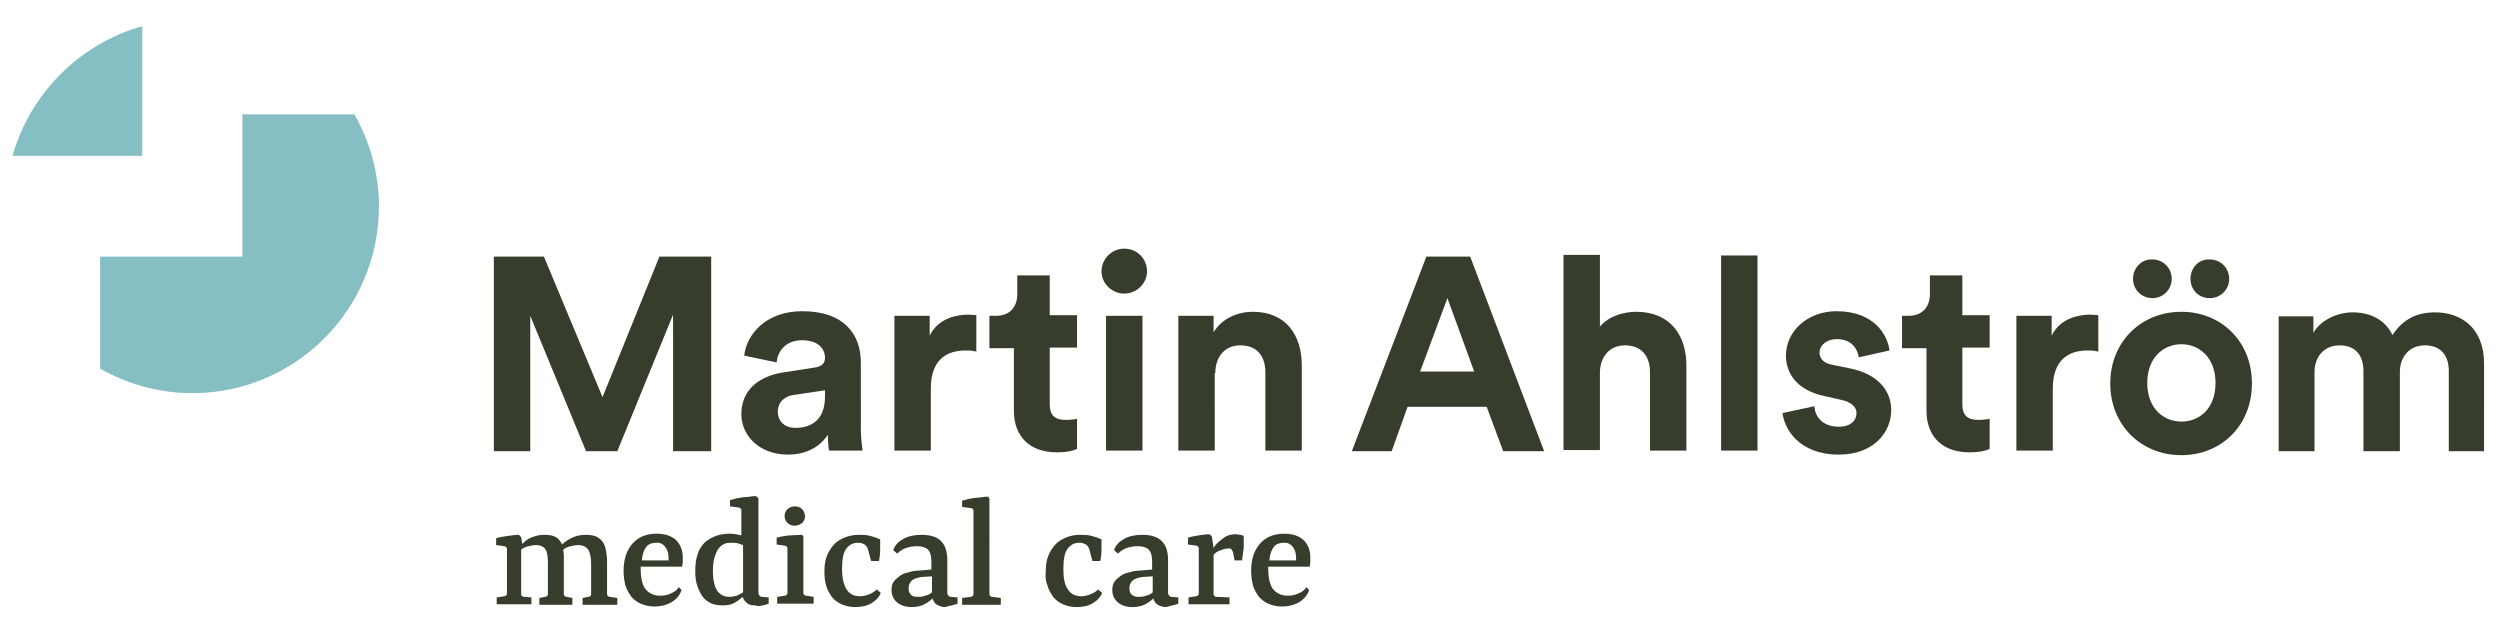 <?xml version="1.0" encoding="utf-8"?>
<!-- Generator: Adobe Illustrator 22.1.0, SVG Export Plug-In . SVG Version: 6.00 Build 0)  -->
<svg version="1.1" id="Layer_1" xmlns="http://www.w3.org/2000/svg" xmlns:xlink="http://www.w3.org/1999/xlink" x="0px" y="0px"
	 viewBox="0 0 439.4 110.8" style="enable-background:new 0 0 439.4 110.8;" xml:space="preserve">
<style type="text/css">
	.st0{fill:#86BFC3;}
	.st1{fill:#373D2C;}
</style>
<path class="st0" d="M17.6,64.8c4.8,2.7,10.3,4.3,16.2,4.3c18.1,0,32.8-14.7,32.8-32.8c0-5.9-1.6-11.4-4.3-16.2H42.6v25h-25V64.8z
	 M25,4.6C14,7.7,5.3,16.4,2.2,27.4H25V4.6z"/>
<path class="st1" d="M229.6,103.2c-0.3,0.5-0.8,0.9-1.4,1.1c-0.6,0.3-1.2,0.4-1.9,0.4c-1,0-1.9-0.4-2.5-1.1s-0.9-2-0.9-3.8v-0.1
	v-0.1h7.3c0-0.2,0.1-0.5,0.1-0.8s0-0.5,0-0.8c0-1.3-0.4-2.3-1.2-3.1c-0.8-0.7-1.9-1.1-3.4-1.1c-1.8,0-3.2,0.6-4.2,1.7
	s-1.6,2.7-1.6,4.8c0,0.9,0.1,1.7,0.3,2.5c0.2,0.8,0.6,1.4,1,2c0.4,0.5,1,1,1.7,1.3s1.5,0.5,2.4,0.5c1.2,0,2.3-0.3,3.1-0.8
	c0.8-0.5,1.4-1.2,1.7-2.1L229.6,103.2z M227.2,96.1c0.4,0.5,0.6,1.1,0.6,1.9c0,0.1,0,0.2,0,0.3c0,0.1,0,0.2,0,0.2h-4.7
	c0.1-1.1,0.4-1.9,0.8-2.4s1-0.7,1.7-0.7C226.2,95.3,226.8,95.6,227.2,96.1 M213.8,104.9c-0.2,0-0.3-0.1-0.4-0.2s-0.1-0.3-0.1-0.4
	v-6.8c0.4-0.4,0.8-0.7,1.3-0.8c0.5-0.2,0.9-0.3,1.3-0.3c0.2,0,0.4,0,0.5,0.1s0.2,0.3,0.3,0.5l0.3,1.5h1.3c0.1-0.7,0.2-1.4,0.3-2.2
	c0-0.8,0-1.5,0-2.1c-0.2-0.1-0.4-0.2-0.7-0.2c-0.3-0.1-0.6-0.1-0.8-0.1c-0.7,0-1.5,0.2-2.1,0.7c-0.7,0.5-1.3,1-1.7,1.7l-0.3-2
	l-0.4-0.4c-0.6,0-1.2,0.1-1.9,0.2c-0.7,0.1-1.3,0.2-1.9,0.4v1.2l1.4,0.2c0.2,0,0.3,0.1,0.4,0.2s0.1,0.3,0.1,0.5v7.6
	c0,0.2,0,0.3-0.1,0.4s-0.2,0.2-0.4,0.2l-1.3,0.2v1.2h7.2V105L213.8,104.9z M206.1,106.4c0.4-0.1,0.8-0.2,1-0.3V105l-1.2-0.1
	c-0.2,0-0.3-0.1-0.4-0.2s-0.2-0.3-0.2-0.5v-5.8c0-1.5-0.4-2.6-1.1-3.3c-0.7-0.7-1.8-1.1-3.4-1.1c-1.2,0-2.3,0.2-3.2,0.7
	c-0.9,0.5-1.5,1.1-1.8,2l0.7,0.6c0.5-0.5,1-0.8,1.6-1s1.2-0.3,1.9-0.3c0.8,0,1.5,0.2,1.9,0.6s0.6,1.1,0.6,2.1v1.4l-2.3,0.2
	c-0.6,0-1.1,0.1-1.7,0.3c-0.6,0.1-1.1,0.3-1.5,0.6c-0.4,0.3-0.8,0.6-1.1,1c-0.3,0.4-0.4,0.9-0.4,1.5c0,0.9,0.3,1.6,1,2.2
	c0.6,0.5,1.5,0.8,2.5,0.8c0.7,0,1.4-0.1,2.1-0.4c0.6-0.3,1.2-0.7,1.6-1.1c0.2,0.5,0.4,0.9,0.8,1.1s0.8,0.4,1.4,0.4
	C205.3,106.6,205.7,106.5,206.1,106.4 M198.9,104.5c-0.3-0.3-0.4-0.6-0.4-1.1c0-0.6,0.2-1,0.6-1.4c0.4-0.3,1-0.5,1.8-0.6l1.7-0.1
	v2.8c-0.3,0.3-0.7,0.5-1.2,0.6c-0.4,0.2-0.9,0.2-1.3,0.2C199.6,104.9,199.2,104.8,198.9,104.5 M184.1,102.9c0.2,0.8,0.6,1.4,1,2
	c0.4,0.5,1,1,1.7,1.3s1.5,0.5,2.4,0.5c1.1,0,2.1-0.2,2.9-0.7s1.3-1,1.6-1.8l-0.7-0.6c-0.3,0.3-0.7,0.6-1.2,0.8
	c-0.5,0.2-1.1,0.4-1.7,0.4c-1.1,0-1.9-0.4-2.4-1.2c-0.6-0.8-0.8-2-0.8-3.6s0.2-2.8,0.7-3.5s1.2-1.1,2-1.1c0.3,0,0.6,0,0.8,0.1
	c0.3,0.1,0.5,0.2,0.6,0.3c0.1,0.1,0.2,0.2,0.3,0.4c0.1,0.1,0.1,0.3,0.2,0.5l0.5,1.9h1.4c0.1-0.6,0.2-1.2,0.2-1.9c0-0.7,0-1.3,0-1.9
	c-0.4-0.2-1-0.4-1.7-0.6s-1.4-0.2-2.1-0.2c-0.9,0-1.8,0.2-2.5,0.5s-1.4,0.7-1.9,1.3c-0.5,0.6-0.9,1.2-1.2,2
	c-0.3,0.8-0.4,1.7-0.4,2.7C183.7,101.4,183.8,102.2,184.1,102.9 M173.7,87.3c-0.3,0-0.7,0-1.1,0.1c-0.4,0-0.8,0.1-1.2,0.1
	c-0.4,0.1-0.8,0.1-1.2,0.2c-0.4,0.1-0.7,0.2-1.1,0.3v1.1l1.5,0.2c0.2,0,0.3,0.1,0.4,0.2s0.1,0.2,0.1,0.4v14.4c0,0.2,0,0.3-0.1,0.4
	s-0.2,0.2-0.4,0.2l-1.5,0.2v1.2h6.8v-1.2l-1.5-0.2c-0.2,0-0.3-0.1-0.4-0.2s-0.1-0.3-0.1-0.4V87.7L173.7,87.3z M167.3,106.4
	c0.4-0.1,0.8-0.2,1-0.3V105l-1.2-0.1c-0.2,0-0.3-0.1-0.4-0.2s-0.2-0.3-0.2-0.5v-5.8c0-1.5-0.4-2.6-1.1-3.3c-0.7-0.7-1.8-1.1-3.4-1.1
	c-1.2,0-2.3,0.2-3.2,0.7c-0.9,0.5-1.5,1.1-1.8,2l0.7,0.6c0.5-0.5,1-0.8,1.6-1s1.2-0.3,1.9-0.3c0.8,0,1.5,0.2,1.9,0.6
	s0.6,1.1,0.6,2.1v1.4l-2.3,0.2c-0.6,0-1.1,0.1-1.7,0.3c-0.6,0.1-1.1,0.3-1.5,0.6c-0.4,0.3-0.8,0.6-1.1,1c-0.3,0.4-0.4,0.9-0.4,1.5
	c0,0.9,0.3,1.6,1,2.2c0.6,0.5,1.5,0.8,2.5,0.8c0.7,0,1.4-0.1,2.1-0.4c0.6-0.3,1.2-0.7,1.6-1.1c0.2,0.5,0.4,0.9,0.8,1.1
	s0.8,0.4,1.4,0.4C166.4,106.6,166.8,106.5,167.3,106.4 M160.1,104.5c-0.3-0.3-0.4-0.6-0.4-1.1c0-0.6,0.2-1,0.6-1.4
	c0.4-0.3,1-0.5,1.8-0.6l1.7-0.1v2.8c-0.3,0.3-0.7,0.5-1.2,0.6c-0.4,0.2-0.9,0.2-1.3,0.2C160.7,104.9,160.3,104.8,160.1,104.5
	 M145.2,102.9c0.2,0.8,0.6,1.4,1,2c0.4,0.5,1,1,1.7,1.3s1.5,0.5,2.4,0.5c1.1,0,2.1-0.2,2.9-0.7c0.8-0.5,1.3-1,1.6-1.8l-0.7-0.6
	c-0.3,0.3-0.7,0.6-1.2,0.8c-0.5,0.2-1.1,0.4-1.7,0.4c-1.1,0-1.9-0.4-2.4-1.2s-0.8-2-0.8-3.6s0.2-2.8,0.7-3.5s1.2-1.1,2-1.1
	c0.3,0,0.6,0,0.8,0.1c0.3,0.1,0.5,0.2,0.6,0.3c0.1,0.1,0.2,0.2,0.3,0.4c0.1,0.1,0.1,0.3,0.2,0.5l0.5,1.9h1.4
	c0.1-0.6,0.2-1.2,0.2-1.9c0-0.7,0-1.3,0-1.9c-0.4-0.2-1-0.4-1.7-0.6s-1.4-0.2-2.1-0.2c-0.9,0-1.8,0.2-2.5,0.5s-1.4,0.7-1.9,1.3
	c-0.5,0.6-0.9,1.2-1.2,2s-0.4,1.7-0.4,2.7C144.9,101.4,145,102.2,145.2,102.9 M141,89.5c-0.3-0.3-0.7-0.5-1.3-0.5
	c-0.5,0-1,0.2-1.3,0.5s-0.5,0.7-0.5,1.2s0.2,0.9,0.5,1.2c0.3,0.3,0.7,0.5,1.3,0.5c0.5,0,0.9-0.2,1.3-0.5c0.3-0.3,0.5-0.7,0.5-1.2
	C141.4,90.2,141.3,89.8,141,89.5 M140.9,94c-0.7,0-1.4,0.1-2.2,0.1c-0.8,0.1-1.5,0.2-2.2,0.4v1.2l1.4,0.2c0.2,0,0.3,0.1,0.4,0.2
	c0.1,0.1,0.1,0.3,0.1,0.4v7.6c0,0.2,0,0.3-0.1,0.4s-0.2,0.2-0.4,0.2l-1.3,0.2v1.2h6.4v-1.2l-1.3-0.2c-0.2,0-0.3-0.1-0.4-0.2
	c-0.1-0.1-0.1-0.3-0.1-0.4v-9.9L140.9,94z M134.1,106.4c0.4-0.1,0.8-0.2,1-0.3V105l-1.2-0.1c-0.2,0-0.3-0.1-0.4-0.2
	c-0.1-0.1-0.2-0.3-0.2-0.5V87.6l-0.4-0.4c-0.3,0-0.7,0-1.1,0.1c-0.4,0-0.8,0.1-1.2,0.1c-0.4,0.1-0.8,0.1-1.2,0.2s-0.7,0.2-1.1,0.3
	V89l1.5,0.2c0.2,0,0.3,0.1,0.4,0.2c0.1,0.1,0.1,0.2,0.1,0.4v4.3c-0.3-0.1-0.6-0.1-0.9-0.2c-0.3,0-0.7-0.1-1-0.1
	c-0.9,0-1.8,0.1-2.6,0.4s-1.4,0.7-2,1.2c-0.5,0.6-1,1.2-1.2,2.1c-0.3,0.8-0.4,1.8-0.4,2.9c0,1,0.1,1.9,0.4,2.7
	c0.3,0.8,0.6,1.4,1,1.9s0.9,0.8,1.5,1.1c0.6,0.2,1.2,0.3,1.9,0.3c0.8,0,1.5-0.1,2-0.4c0.6-0.3,1.1-0.7,1.5-1.1
	c0.2,0.5,0.4,0.8,0.8,1.1c0.3,0.3,0.8,0.4,1.4,0.4C133.2,106.6,133.6,106.5,134.1,106.4 M126.1,103.9c-0.5-0.7-0.8-1.9-0.8-3.6
	c0-0.9,0.1-1.7,0.3-2.4c0.2-0.6,0.4-1.1,0.7-1.5s0.6-0.6,1-0.8c0.4-0.2,0.8-0.2,1.3-0.2c0.4,0,0.7,0,1.1,0.1
	c0.3,0.1,0.6,0.2,0.9,0.3v8.3c-0.3,0.2-0.7,0.4-1.1,0.6c-0.4,0.1-0.8,0.2-1.3,0.2C127.3,104.9,126.7,104.6,126.1,103.9 M119.3,103.2
	c-0.3,0.5-0.8,0.9-1.4,1.1c-0.6,0.3-1.2,0.4-1.9,0.4c-1,0-1.9-0.4-2.5-1.1s-0.9-2-0.9-3.8v-0.1v-0.1h7.3c0-0.2,0.1-0.5,0.1-0.8
	s0-0.5,0-0.8c0-1.3-0.4-2.3-1.2-3.1c-0.8-0.7-1.9-1.1-3.4-1.1c-1.8,0-3.2,0.6-4.2,1.7s-1.6,2.7-1.6,4.8c0,0.9,0.1,1.7,0.3,2.5
	s0.6,1.4,1,2c0.4,0.5,1,1,1.7,1.3s1.5,0.5,2.4,0.5c1.2,0,2.3-0.3,3.1-0.8s1.4-1.2,1.7-2.1L119.3,103.2z M116.9,96.1
	c0.4,0.5,0.6,1.1,0.6,1.9c0,0.1,0,0.2,0,0.3c0,0.1,0,0.2,0,0.2h-4.7c0.1-1.1,0.4-1.9,0.8-2.4c0.4-0.5,1-0.7,1.7-0.7
	C116,95.3,116.5,95.6,116.9,96.1 M92.1,104.9c-0.2,0-0.3-0.1-0.4-0.2c-0.1-0.1-0.1-0.2-0.1-0.4v-7.7c0.4-0.3,0.8-0.5,1.3-0.6
	s0.9-0.2,1.3-0.2c0.8,0,1.4,0.3,1.7,0.8s0.4,1.3,0.4,2.5v5.2c0,0.2,0,0.3-0.1,0.4s-0.2,0.2-0.4,0.2l-1,0.2v1.2h5.8v-1.2l-1-0.2
	c-0.2,0-0.3-0.1-0.4-0.2c-0.1-0.1-0.1-0.2-0.1-0.4v-5.7c0-0.4,0-0.7,0-1.1c0-0.3-0.1-0.6-0.1-0.9c0.4-0.3,0.8-0.5,1.3-0.6
	c0.4-0.1,0.9-0.2,1.3-0.2c0.8,0,1.4,0.3,1.8,0.8c0.3,0.5,0.5,1.4,0.5,2.5v5.2c0,0.2,0,0.3-0.1,0.4s-0.2,0.2-0.4,0.2l-1,0.2v1.2h6.1
	v-1.2l-1.3-0.2c-0.2,0-0.3-0.1-0.4-0.2c-0.1-0.1-0.1-0.3-0.1-0.4v-5.6c0-0.8-0.1-1.4-0.2-2c-0.1-0.6-0.3-1.1-0.6-1.5
	s-0.7-0.7-1.1-0.9c-0.5-0.2-1.1-0.3-1.8-0.3s-1.5,0.1-2.2,0.4s-1.4,0.7-2,1.3c-0.3-0.6-0.6-1-1.1-1.3s-1.2-0.4-2-0.4
	c-0.7,0-1.4,0.1-2.1,0.4c-0.7,0.2-1.3,0.7-1.8,1.2l-0.2-1.2L91.2,94c-0.6,0-1.3,0.1-2,0.2s-1.4,0.2-2,0.4v1.2l1.4,0.2
	c0.2,0,0.3,0.1,0.4,0.2c0.1,0.1,0.1,0.3,0.1,0.4v7.6c0,0.2,0,0.3-0.1,0.4s-0.2,0.2-0.4,0.2l-1.3,0.2v1.2h6.1V105L92.1,104.9z"/>
<path class="st1" d="M406.8,79.3V65.4c0-2.6,1.6-4.7,4.4-4.7c2.9,0,4.2,1.9,4.2,4.5v14.1h6.4V65.4c0-2.6,1.6-4.7,4.4-4.7
	c2.9,0,4.2,1.9,4.2,4.5v14.1h6.2V63.9c0-6.4-4.2-9-8.6-9c-3.1,0-5.6,1.1-7.5,4c-1.2-2.6-3.8-4-7-4c-2.6,0-5.6,1.3-6.9,3.6v-2.9h-6.1
	v23.7L406.8,79.3L406.8,79.3z M383.4,54.8c-7.1,0-12.5,5.3-12.5,12.6c0,7.3,5.4,12.6,12.5,12.6s12.4-5.3,12.4-12.6
	C395.8,60,390.4,54.8,383.4,54.8 M383.4,74.1c-3.1,0-6-2.3-6-6.8s2.9-6.8,6-6.8s6,2.3,6,6.8C389.4,71.9,386.5,74.1,383.4,74.1
	 M385,49c0,1.9,1.4,3.4,3.4,3.4c1.9,0,3.4-1.5,3.4-3.4s-1.5-3.4-3.4-3.4C386.4,45.5,385,47.1,385,49 M374.9,49
	c0,1.9,1.5,3.4,3.4,3.4s3.4-1.5,3.4-3.4s-1.5-3.4-3.4-3.4C376.4,45.5,374.9,47.1,374.9,49 M368.9,55.4c-0.5,0-1-0.1-1.5-0.1
	c-2,0-5.3,0.6-6.8,3.7v-3.5h-6.2v23.7h6.4V68.3c0-5.1,2.8-6.7,6.1-6.7c0.6,0,1.2,0,1.9,0.2v-6.4H368.9z M345,48.4h-5.8v3.3
	c0,2.1-1.2,3.8-3.7,3.8h-1.2v5.7h4.3v11c0,4.6,2.9,7.3,7.5,7.3c1.9,0,3-0.3,3.6-0.6v-5.3c-0.3,0.1-1.2,0.2-2,0.2
	c-1.8,0-2.8-0.7-2.8-2.8v-9.9h4.8v-5.7h-4.8v-7H345z M313.3,72.6c0.3,2.7,2.8,7.3,9.9,7.3c6.2,0,9.2-4,9.2-7.8c0-3.5-2.4-6.3-7-7.3
	l-3.4-0.7c-1.3-0.2-2.2-1-2.2-2.1c0-1.4,1.4-2.4,3-2.4c2.7,0,3.7,1.8,3.9,3.2l5.4-1.2c-0.3-2.6-2.6-6.9-9.3-6.9
	c-5.1,0-8.9,3.5-8.9,7.8c0,3.3,2.1,6.1,6.7,7.1l3.1,0.7c1.8,0.4,2.6,1.3,2.6,2.3c0,1.3-1,2.4-3.1,2.4c-2.8,0-4.2-1.7-4.3-3.6
	L313.3,72.6z M308.9,44.9h-6.4v34.3h6.4V44.9z M281.2,65.3c0.1-2.6,1.7-4.6,4.4-4.6c3.1,0,4.4,2.1,4.4,4.7v13.8h6.4v-15
	c0-5.2-2.8-9.4-8.8-9.4c-2.3,0-4.9,0.8-6.4,2.6V44.8h-6.4v34.3h6.4V65.3z M254.4,52.4l4.7,12.9h-9.5L254.4,52.4z M264.2,79.3h7.2
	l-13-34.2h-7.7l-13.1,34.2h7l2.8-7.8h13.9L264.2,79.3z"/>
<path class="st1" d="M213.6,65.6c0-2.8,1.6-4.9,4.4-4.9c3.1,0,4.4,2.1,4.4,4.7v13.8h6.4v-15c0-5.2-2.7-9.4-8.6-9.4
	c-2.6,0-5.4,1.1-6.9,3.6v-2.9h-6.2v23.7h6.4V65.6H213.6z M193.6,47.7c0,2.1,1.8,3.9,4,3.9s4-1.8,4-3.9c0-2.2-1.7-4-4-4
	C195.4,43.7,193.6,45.5,193.6,47.7 M200.8,55.5h-6.4v23.7h6.4V55.5z M184.6,48.4h-5.8v3.3c0,2.1-1.2,3.8-3.7,3.8h-1.2v5.7h4.3v11
	c0,4.6,2.9,7.3,7.5,7.3c1.9,0,3-0.3,3.6-0.6v-5.3c-0.3,0.1-1.2,0.2-2,0.2c-1.8,0-2.8-0.7-2.8-2.8v-9.9h4.8v-5.7h-4.8v-7H184.6z
	 M171.7,55.4c-0.5,0-1-0.1-1.5-0.1c-2,0-5.3,0.6-6.8,3.7v-3.5h-6.2v23.7h6.4V68.3c0-5.1,2.8-6.7,6.1-6.7c0.6,0,1.2,0,1.9,0.2v-6.4
	H171.7z M139.8,75.2c-2.1,0-3.1-1.4-3.1-2.8c0-1.8,1.3-2.8,2.9-3l5.4-0.8v1.1C145,73.9,142.5,75.2,139.8,75.2 M130.3,72.8
	c0,3.7,3.1,7.1,8.2,7.1c3.5,0,5.8-1.6,7-3.5c0,0.9,0.1,2.2,0.2,2.8h5.9c-0.1-0.8-0.3-2.5-0.3-3.8V63.7c0-4.8-2.8-9-10.3-9
	c-6.4,0-9.8,4.1-10.2,7.8l5.7,1.2c0.2-2.1,1.7-3.9,4.5-3.9c2.7,0,4,1.4,4,3.1c0,0.8-0.4,1.5-1.8,1.7l-5.8,0.9
	C133.4,66.2,130.3,68.5,130.3,72.8 M125,79.3V45.1h-9.1l-10,24.7L95.6,45.1h-8.8v34.2h6.4V55.5l9.8,23.8h5.5l9.8-24v24H125z"/>
</svg>
